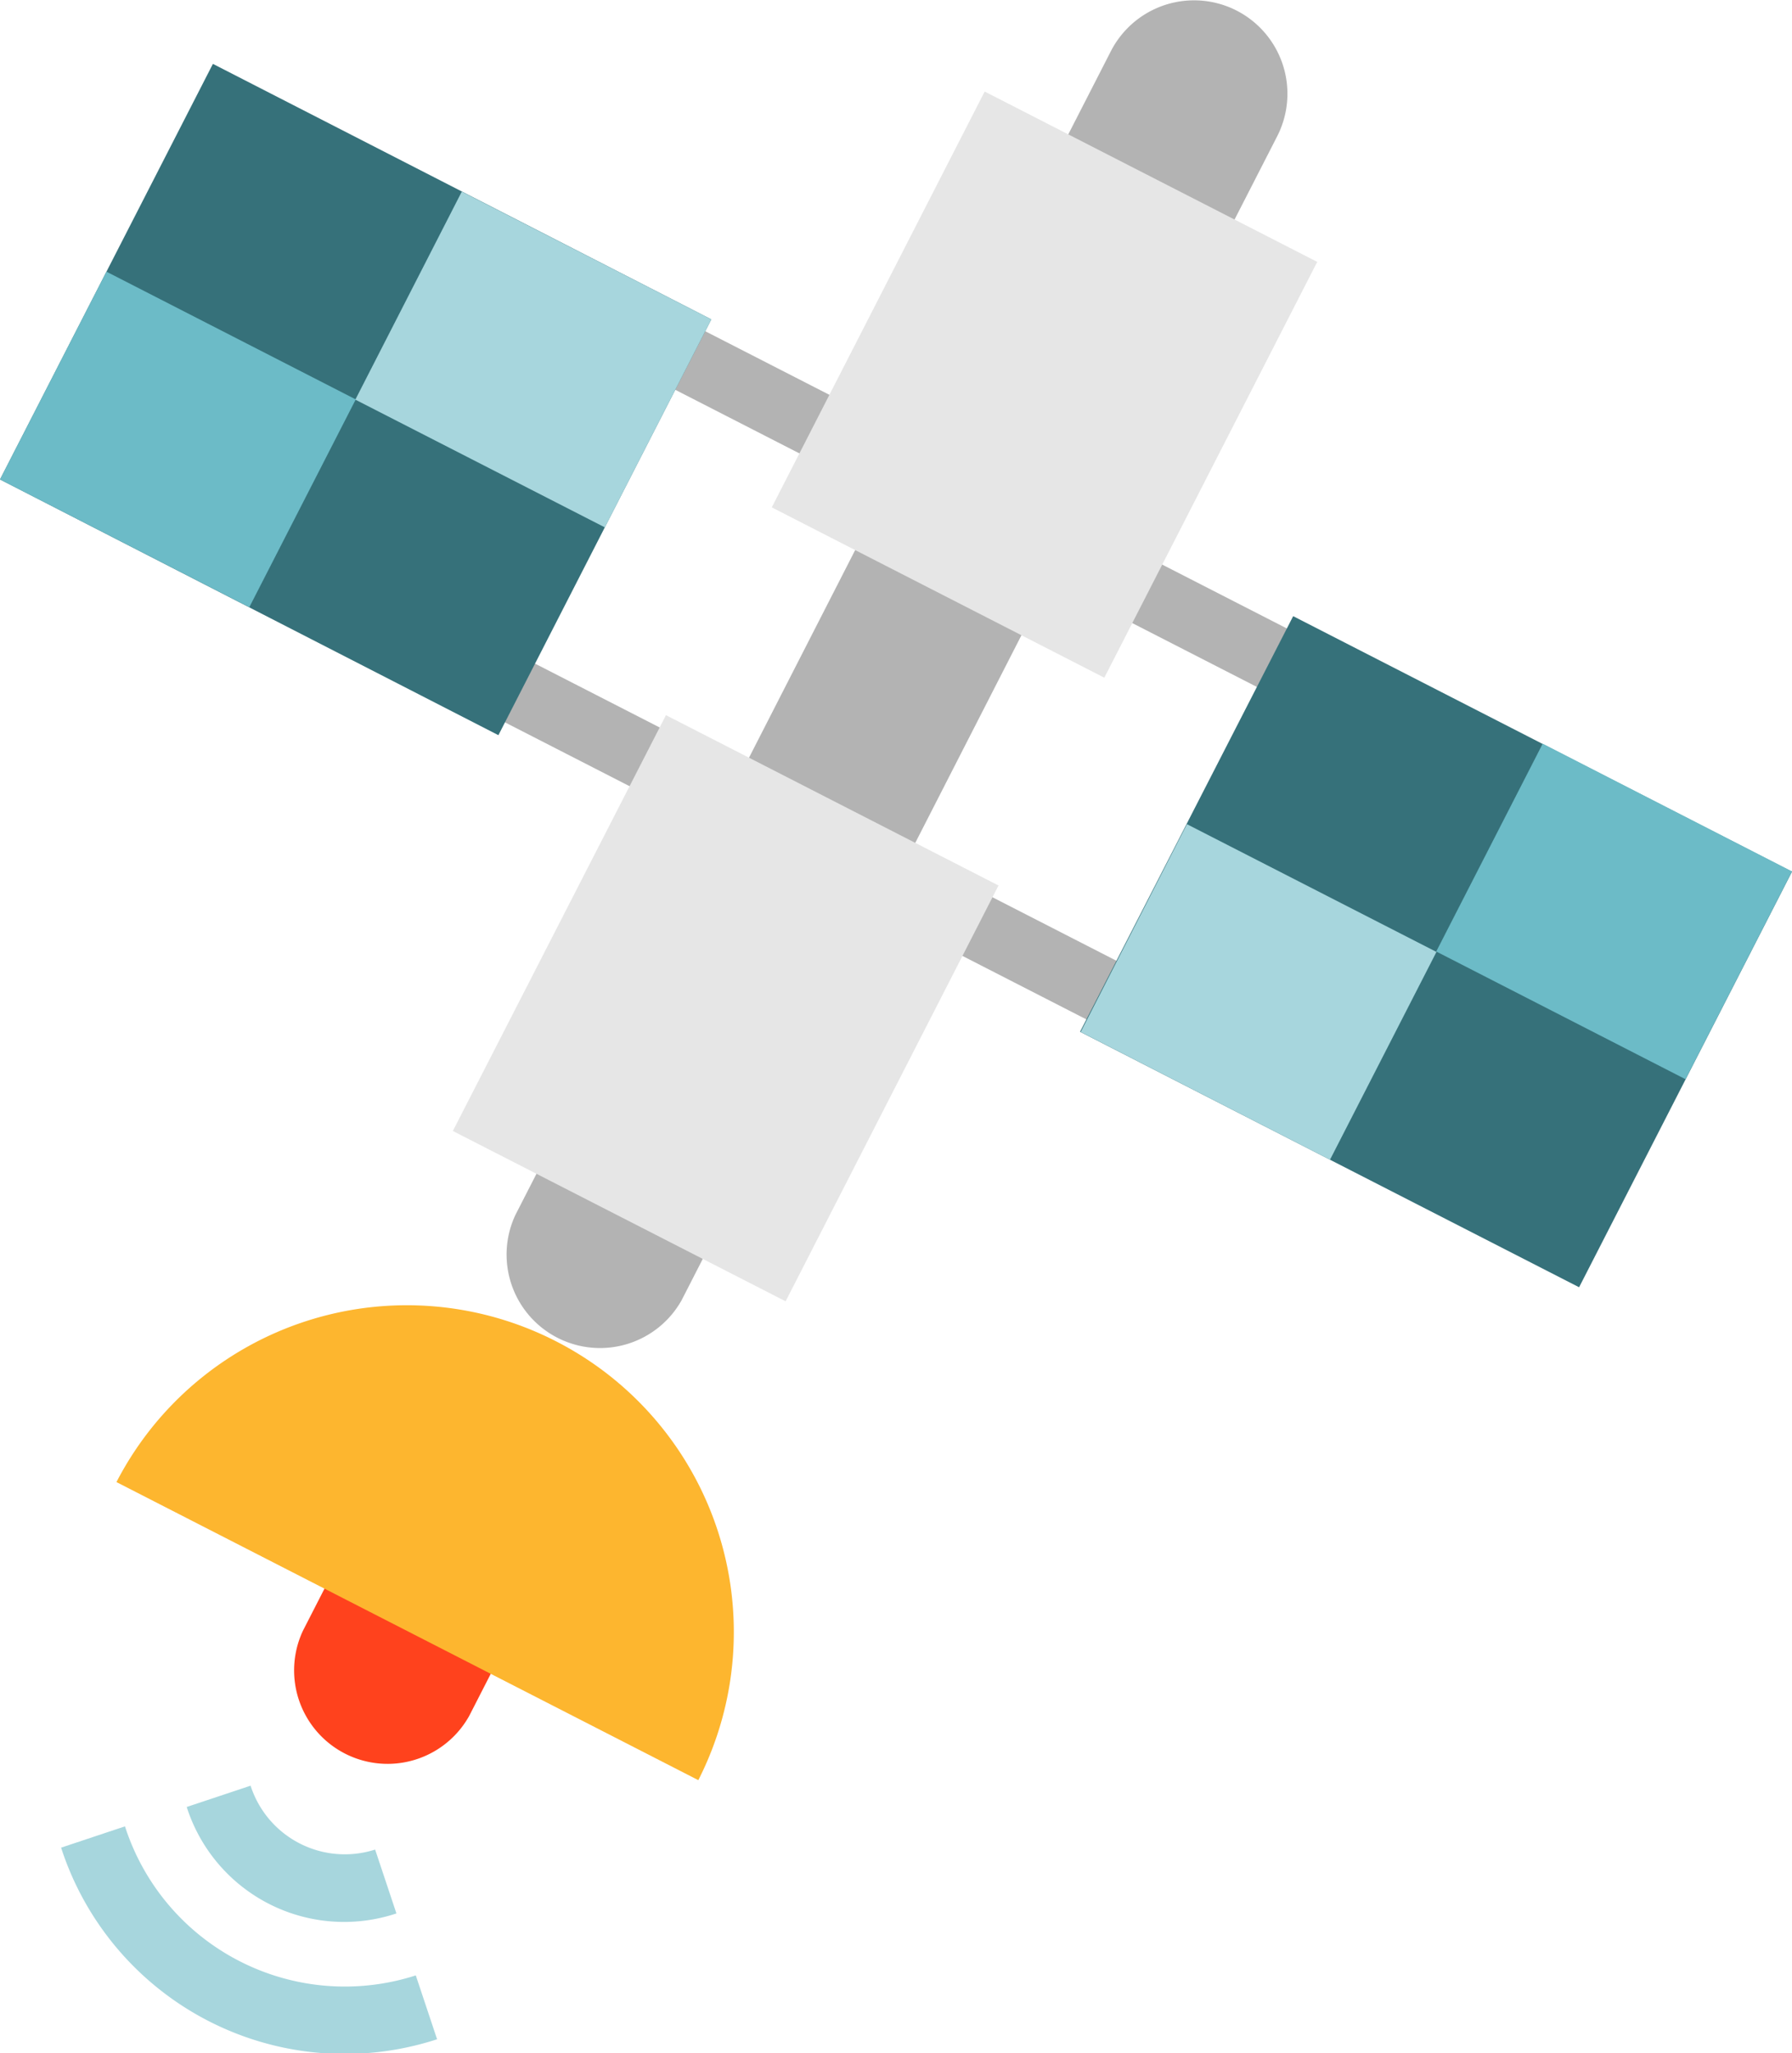 <svg xmlns="http://www.w3.org/2000/svg" viewBox="0 0 84.17 96.44"><defs><style>.cls-1{fill:#ff421d;}.cls-2{fill:#b3b3b3;}.cls-3{fill:#36717a;}.cls-4{fill:#a7d6dd;}.cls-5{fill:#6cbbc7;}.cls-6{fill:#fdb62f;}.cls-7{fill:#e6e6e6;}</style></defs><title>spaceship2</title><g id="Layer_2" data-name="Layer 2"><g id="Layer_4" data-name="Layer 4"><path class="cls-1" d="M17.23,70.73l7.81,4-3,5.86a4.39,4.39,0,0,1-7.81-4Z"/><path class="cls-2" d="M31.16,14.55l9.76,5L39.51,22.3l-9.76-5Z"/><path class="cls-2" d="M23.18,30.17l9.76,5-1.41,2.76-9.76-5Z"/><path class="cls-2" d="M52.64,25.52l9.76,5L61,33.27l-9.76-5Z"/><path class="cls-2" d="M44.66,41.14l9.76,5L53,48.89l-9.76-5Z"/><path class="cls-3" d="M10,3,33.41,15l-10,19.53L0,22.52Z"/><path class="cls-4" d="M21.69,9l11.72,6-5,9.77-11.72-6Z"/><path class="cls-5" d="M5,12.76l11.71,6-5,9.76L0,22.52Z"/><path class="cls-3" d="M60.74,28.94l23.43,12-10,19.52-23.44-12Z"/><path class="cls-5" d="M72.46,34.93l11.71,6-5,9.76-11.71-6Z"/><path class="cls-4" d="M55.75,38.71l11.72,6-5,9.76-11.71-6Z"/><path class="cls-2" d="M42.17,21.92l7.81,4L41,43.48l-7.81-4Z"/><path class="cls-2" d="M58.05.48A4.39,4.39,0,0,1,60,6.38l-4,7.81-7.81-4,4-7.81A4.39,4.39,0,0,1,58.05.48Z"/><path class="cls-2" d="M27.21,51.2l7.81,4-3,5.86a4.39,4.39,0,0,1-7.81-4Z"/><path class="cls-6" d="M26.12,63A15.34,15.34,0,0,1,32.8,83.61l-27.33-14A15.35,15.35,0,0,1,26.12,63Z"/><path class="cls-4" d="M8.77,84.87l3-1a4.65,4.65,0,0,0,5.85,3l1,3A7.76,7.76,0,0,1,8.77,84.87Z"/><path class="cls-4" d="M2.87,86.78l3-1a10.85,10.85,0,0,0,13.66,7l1,3A14,14,0,0,1,2.87,86.78Z"/><path class="cls-7" d="M46.25,4.3l15.62,8-10,19.53-15.62-8Z"/><path class="cls-7" d="M31.28,33.59l15.62,8-10,19.53-15.63-8Z"/></g></g></svg>